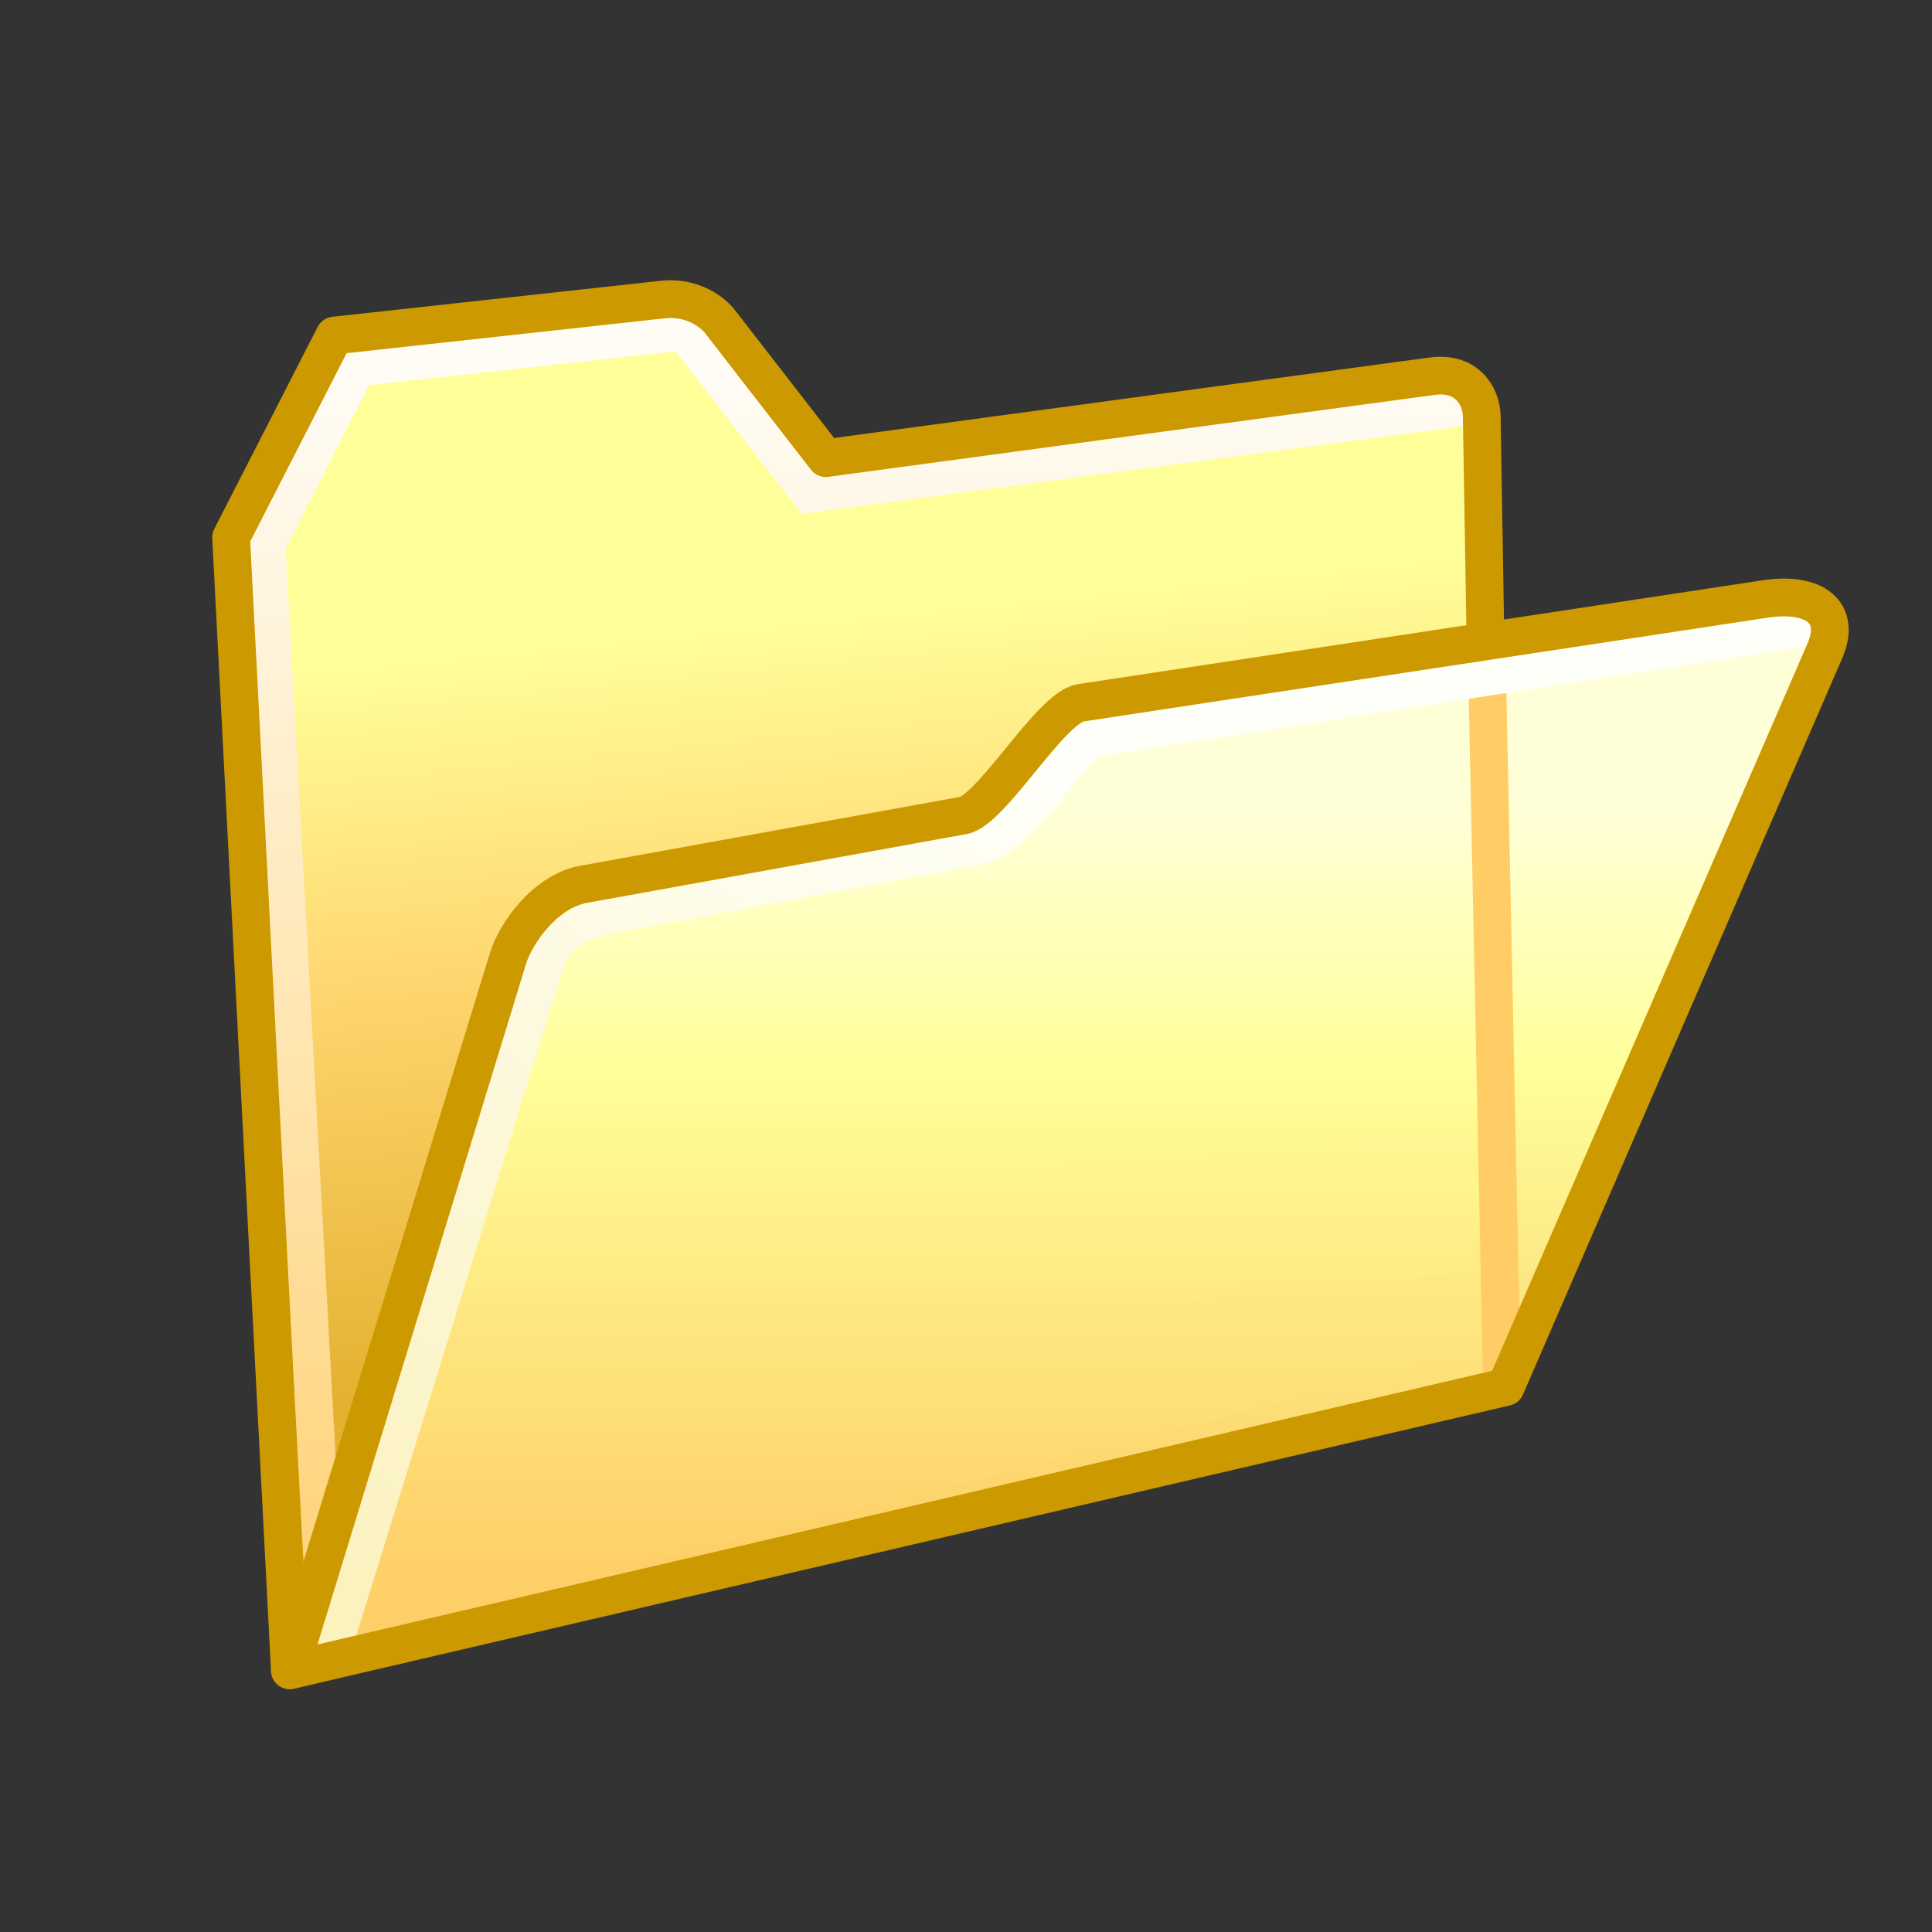<?xml version="1.0" encoding="UTF-8" standalone="no"?>
<svg
   inkscape:export-ydpi="96"
   inkscape:export-xdpi="96"
   inkscape:export-filename="/media/klapeto/Αρχεία/WindowsXP Theme/Vectors/RASTER/Folder-open.png"
   sodipodi:docname="folder-open.svg"
   inkscape:version="1.1.2 (0a00cf5339, 2022-02-04)"
   id="svg8"
   version="1.1"
   viewBox="0 0 256 256"
   height="256"
   width="256"
   xmlns:inkscape="http://www.inkscape.org/namespaces/inkscape"
   xmlns:sodipodi="http://sodipodi.sourceforge.net/DTD/sodipodi-0.dtd"
   xmlns:xlink="http://www.w3.org/1999/xlink"
   xmlns="http://www.w3.org/2000/svg"
   xmlns:svg="http://www.w3.org/2000/svg"
   xmlns:rdf="http://www.w3.org/1999/02/22-rdf-syntax-ns#"
   xmlns:cc="http://creativecommons.org/ns#"
   xmlns:dc="http://purl.org/dc/elements/1.1/">
  <rect x="0" y="0" width="256" height="256" fill="#333333" stroke="none"/>
  <defs
     id="defs2">
    <linearGradient
       gradientTransform="matrix(20.161,0,0,20.161,488.949,25.792)"
       gradientUnits="userSpaceOnUse"
       y2="2.944"
       x2="-20.01"
       y1="7.752"
       x1="-19.528"
       id="linearGradient1620"
       xlink:href="#linearGradient1618"
       inkscape:collect="always" />
    <linearGradient
       id="linearGradient1618"
       inkscape:collect="always">
      <stop
         id="stop1614"
         offset="0"
         style="stop-color:#e4b130;stop-opacity:1" />
      <stop
         id="stop31717"
         offset="0.576"
         style="stop-color:#ffd771;stop-opacity:1" />
      <stop
         id="stop1616"
         offset="1"
         style="stop-color:#ffff99;stop-opacity:1" />
    </linearGradient>
    <linearGradient
       inkscape:collect="always"
       xlink:href="#linearGradient32327"
       id="linearGradient32329"
       x1="22.279"
       y1="53.837"
       x2="22.279"
       y2="12.827"
       gradientUnits="userSpaceOnUse"
       gradientTransform="matrix(3.782,0,0,3.782,-32.496,0.874)" />
    <linearGradient
       inkscape:collect="always"
       id="linearGradient32327">
      <stop
         style="stop-color:#ffd47d;stop-opacity:1"
         offset="0"
         id="stop32323" />
      <stop
         style="stop-color:#fffcf5;stop-opacity:1"
         offset="1"
         id="stop32325" />
    </linearGradient>
    <linearGradient
       inkscape:collect="always"
       xlink:href="#linearGradient97537"
       id="linearGradient94957"
       x1="101.357"
       y1="206.503"
       x2="101.357"
       y2="98.329"
       gradientUnits="userSpaceOnUse"
       gradientTransform="matrix(0.921,0,0,0.921,18.592,17.34)" />
    <linearGradient
       id="linearGradient97537"
       inkscape:collect="always">
      <stop
         id="stop97533"
         offset="0"
         style="stop-color:#ffd16b;stop-opacity:0.956" />
      <stop
         id="stop111141"
         offset="0.664"
         style="stop-color:#ffff99;stop-opacity:1" />
      <stop
         id="stop97535"
         offset="1"
         style="stop-color:#ffffd7;stop-opacity:1" />
    </linearGradient>
    <linearGradient
       inkscape:collect="always"
       xlink:href="#linearGradient70671"
       id="linearGradient70673"
       x1="41.303"
       y1="212.167"
       x2="128.36"
       y2="79.635"
       gradientUnits="userSpaceOnUse"
       gradientTransform="matrix(0.921,0,0,0.921,19.191,17.23)" />
    <linearGradient
       inkscape:collect="always"
       id="linearGradient70671">
      <stop
         style="stop-color:#fbf2be;stop-opacity:1"
         offset="0"
         id="stop70667" />
      <stop
         style="stop-color:#fffffa;stop-opacity:1"
         offset="1"
         id="stop70669" />
    </linearGradient>
  </defs>
  <sodipodi:namedview
     inkscape:snap-global="false"
     inkscape:bbox-paths="false"
     fit-margin-bottom="0"
     fit-margin-right="0"
     fit-margin-left="0"
     fit-margin-top="0"
     inkscape:bbox-nodes="true"
     inkscape:snap-bbox="true"
     inkscape:window-maximized="1"
     inkscape:window-y="0"
     inkscape:window-x="3840"
     inkscape:window-height="2056"
     inkscape:window-width="3840"
     units="px"
     showgrid="false"
     inkscape:document-rotation="0"
     inkscape:current-layer="layer1"
     inkscape:document-units="px"
     inkscape:cy="141.80249"
     inkscape:cx="132.47216"
     inkscape:zoom="5.412458"
     inkscape:pageshadow="2"
     inkscape:pageopacity="0.0"
     borderopacity="1.0"
     bordercolor="#666666"
     pagecolor="#ffffff"
     id="base"
     showguides="false"
     inkscape:pagecheckerboard="0">
    <inkscape:grid
       originy="0"
       originx="0"
       id="grid1504"
       type="xygrid" />
    <inkscape:grid
       originy="0"
       originx="0"
       spacingy="0.5"
       spacingx="0.5"
       id="grid1507"
       type="xygrid" />
  </sodipodi:namedview>
  <g
     transform="translate(-12.568)"
     id="layer1"
     inkscape:groupmode="layer"
     inkscape:label="Layer 1">
    <g
       id="g73676"
       style="opacity:1">
      <path
         id="path1612"
         d="M 203.573,49.796 121.291,60.492 105.289,39.155 56.884,44.461 43.549,68.465 51.55,223.155 211.574,183.149 208.907,55.13 Z"
         style="fill:url(#linearGradient1620);fill-opacity:1;stroke:none;stroke-width:5;stroke-linecap:butt;stroke-linejoin:round;stroke-miterlimit:4;stroke-dasharray:none;stroke-opacity:1"
         sodipodi:nodetypes="ccccccccc" />
      <path
         sodipodi:nodetypes="cccccc"
         id="path1624"
         d="M 206.161,53.991 119.862,65.42 103.204,43.911 59.833,48.695 47.896,72.19 55.242,205.893"
         style="fill:none;stroke:url(#linearGradient32329);stroke-width:5;stroke-linecap:round;stroke-linejoin:miter;stroke-miterlimit:4;stroke-dasharray:none;stroke-opacity:1" />
      <path
         sodipodi:nodetypes="scssccccss"
         style="fill:none;fill-opacity:1;stroke:#cc9900;stroke-width:5;stroke-linecap:butt;stroke-linejoin:round;stroke-miterlimit:4;stroke-dasharray:none;stroke-opacity:1"
         d="M 202.355,49.847 121.998,60.707 108.031,42.692 c -1.463,-1.887 -4.355,-3.36 -7.579,-3.007 L 56.884,44.461 43.189,71.217 50.977,221.321 211.001,181.315 208.907,55.13 c -0.043,-2.594 -1.946,-5.905 -6.552,-5.282 z"
         id="path1717" />
      <path
         style="mix-blend-mode:normal;fill:url(#linearGradient94957);fill-opacity:1;stroke:none;stroke-width:5;stroke-linecap:butt;stroke-linejoin:round;stroke-miterlimit:4;stroke-dasharray:none;stroke-opacity:1"
         d="m 51.455,221.238 29.836,-95.736 7.131,-7.892 54.47,-10.779 14.661,-15.159 91.49,-13.362 6.836,3.835 -44.4,101.754 z"
         id="path46749"
         sodipodi:nodetypes="ccccccccc" />
      <path
         style="fill:none;stroke:none;stroke-width:5;stroke-linecap:butt;stroke-linejoin:miter;stroke-miterlimit:4;stroke-dasharray:none;stroke-opacity:1"
         d="m 223.038,73.913 -8.001,-5.334 -88.013,16.002 -16.002,16.002 -50.674,10.668 -5.334,106.683"
         id="path1640-8"
         sodipodi:nodetypes="ccccc" />
      <path
         style="fill:#ffcc66;fill-opacity:1;stroke:#ffcc66;stroke-width:5;stroke-linecap:butt;stroke-linejoin:miter;stroke-miterlimit:4;stroke-dasharray:none;stroke-opacity:1"
         d="m 209.627,89.703 1.947,93.446"
         id="path116232"
         sodipodi:nodetypes="cc" />
      <path
         sodipodi:nodetypes="cssssc"
         id="path1652-8"
         d="m 253.777,82.841 -96.747,15.007 c -1.644,0.255 -9.445,13.216 -14.707,14.2 l -49.3,9.215 c -3.717,0.695 -7.148,2.887 -7.947,5.464 l -29.018,93.553"
         style="fill:none;stroke:url(#linearGradient70673);stroke-width:5;stroke-linecap:butt;stroke-linejoin:miter;stroke-miterlimit:4;stroke-dasharray:none;stroke-opacity:1" />
      <path
         sodipodi:nodetypes="sssssccss"
         id="path1650-9"
         d="m 89.879,117.18 50.31,-9.119 c 3.805,-0.69 11.581,-14.33 15.602,-14.94 l 90.66,-13.752 c 6.516,-0.988 10.145,1.741 7.927,6.856 L 212.078,183.789 50.977,221.321 79.861,127.044 c 1.088,-3.55 5.055,-8.965 10.018,-9.865 z"
         style="fill:none;fill-opacity:1;stroke:#cc9900;stroke-width:5;stroke-linecap:round;stroke-linejoin:round;stroke-miterlimit:4;stroke-dasharray:none;stroke-opacity:1" />
    </g>
  </g>
</svg>
